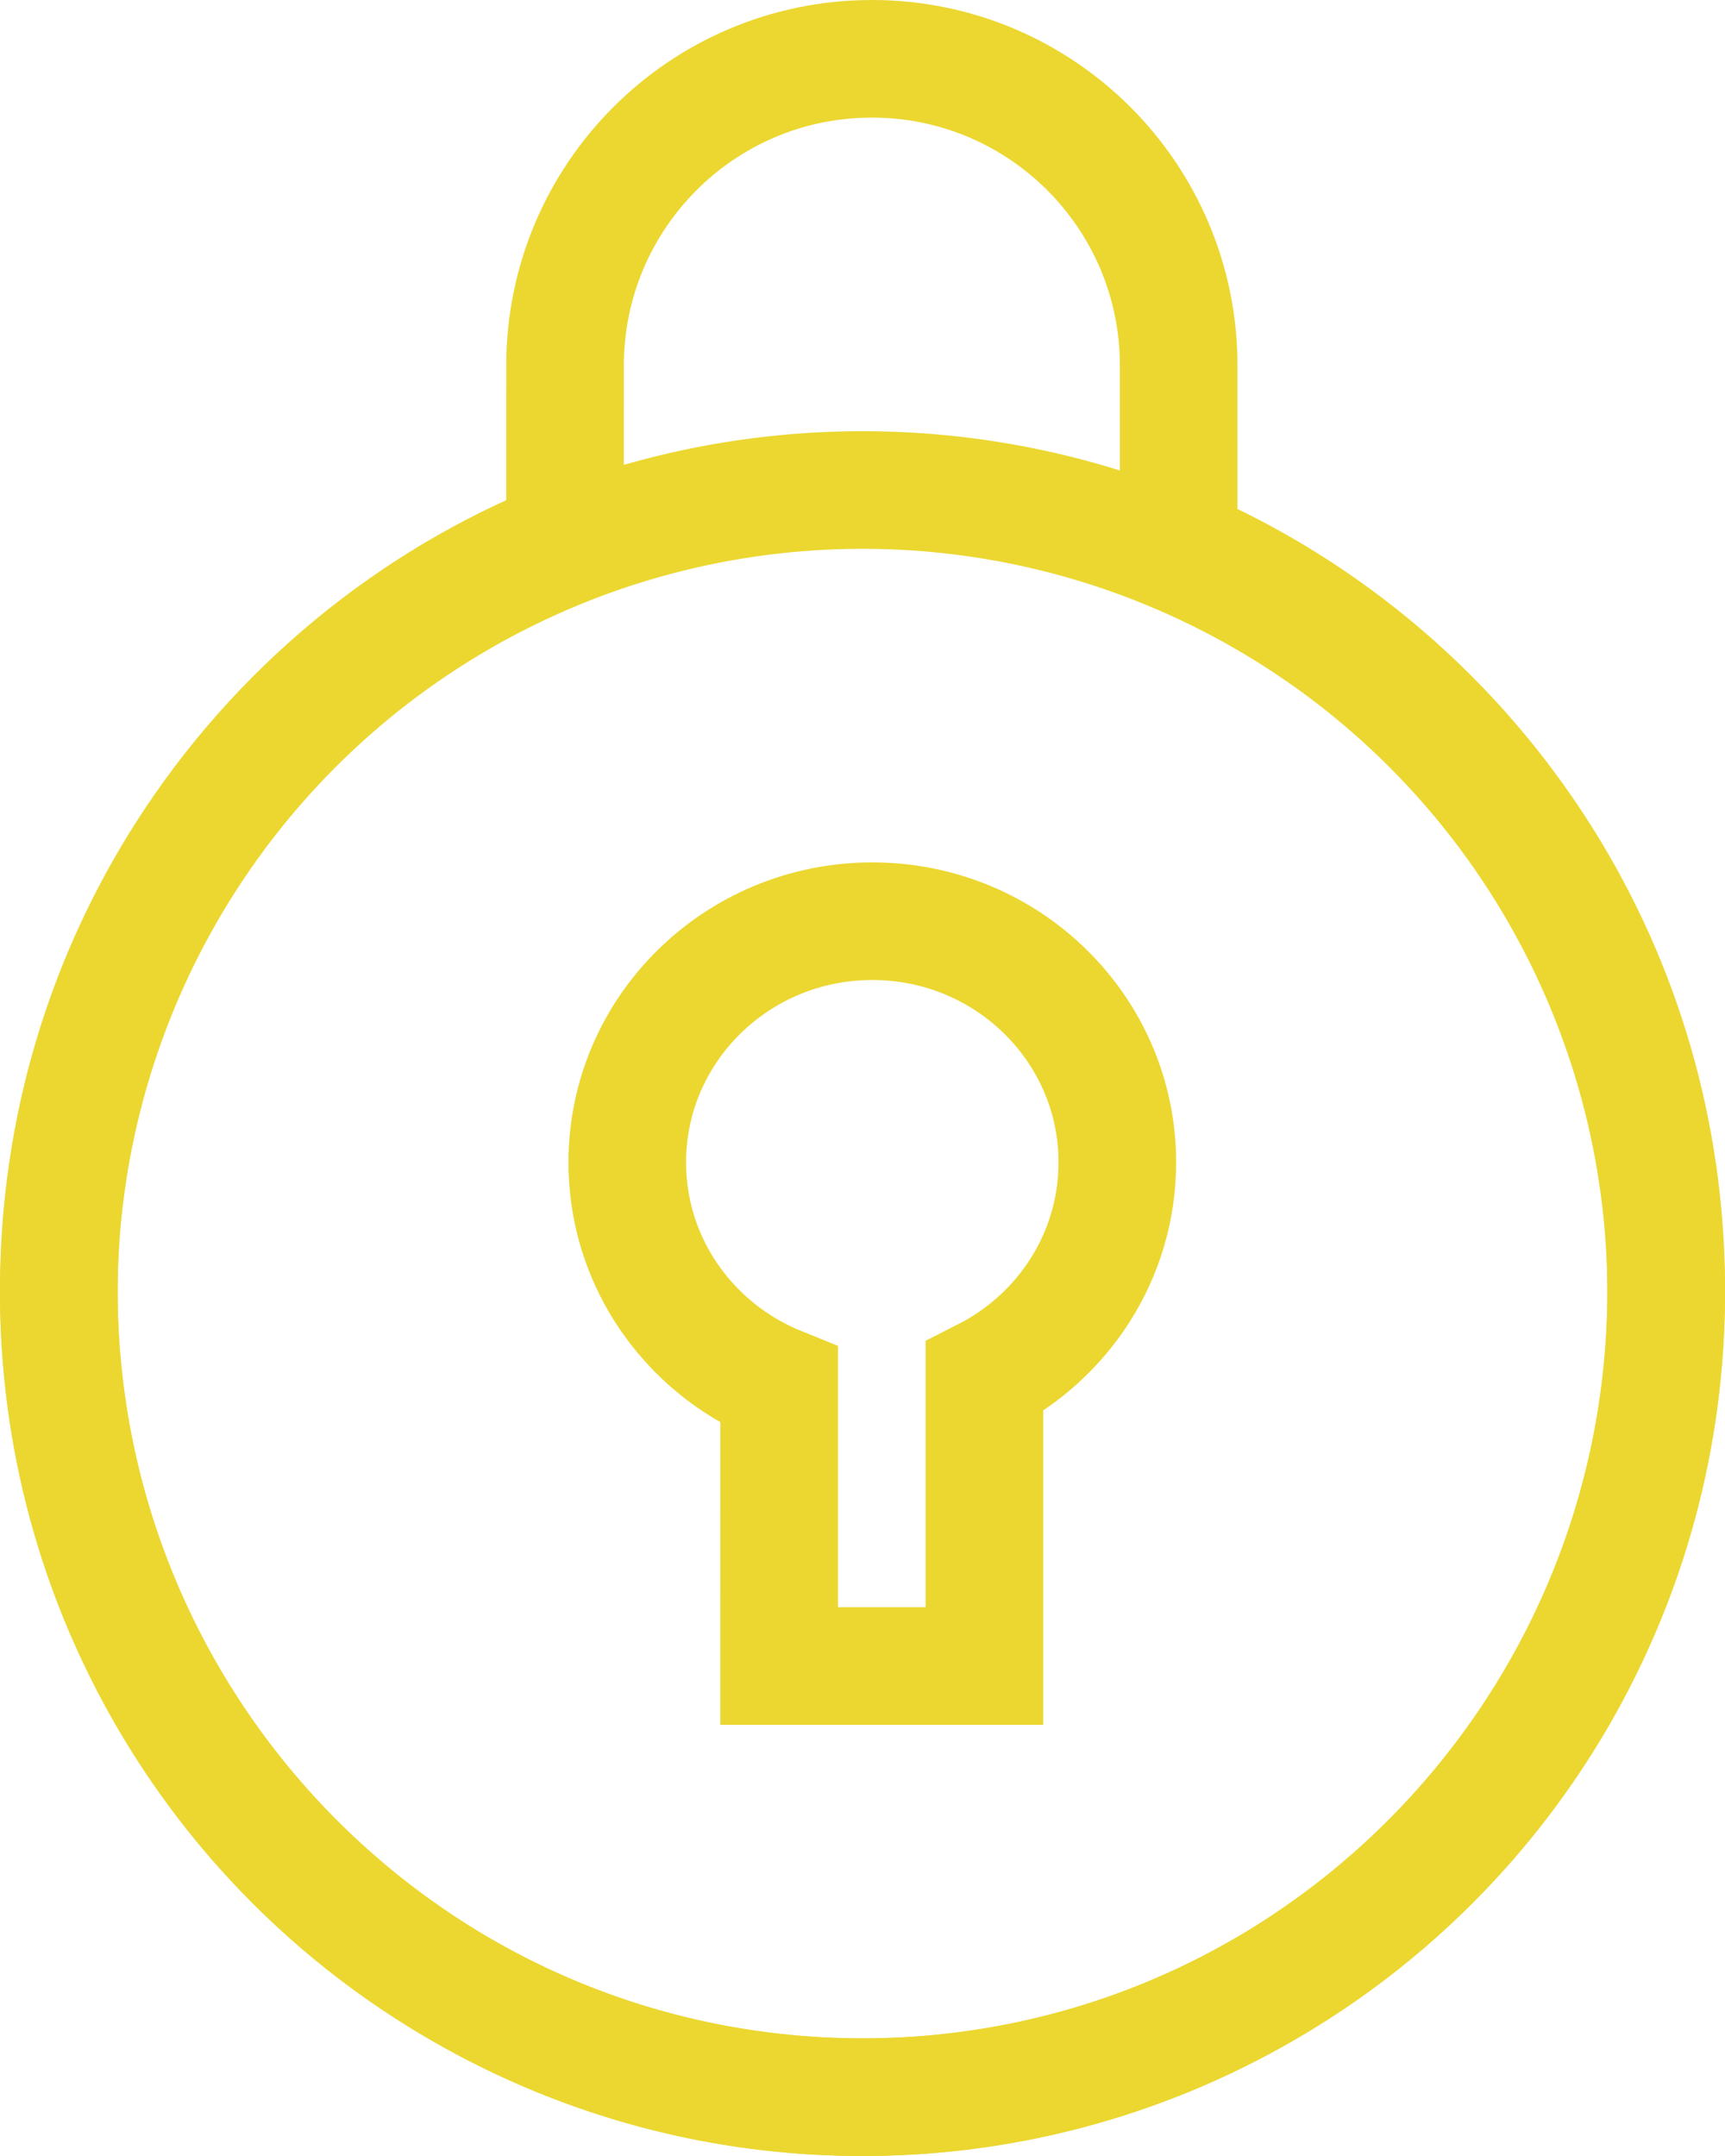 <?xml version="1.0" encoding="UTF-8"?>
<svg width="88px" height="110px" viewBox="0 0 88 110" version="1.1" xmlns="http://www.w3.org/2000/svg" xmlns:xlink="http://www.w3.org/1999/xlink">
    <title>F2DD95D5-E61C-4609-8057-9C564075EF05</title>
    <g id="Impact-Counter-6R" stroke="none" stroke-width="1" fill="none" fill-rule="evenodd">
        <g id="6R-start-Copy-2" transform="translate(-653, -936)" stroke="#EBD730" stroke-width="6">
            <g id="Group-4-Copy" transform="translate(653, 936)">
                <circle id="Oval" cx="44" cy="66" r="41"></circle>
                <path d="M44.478,3 C48.8,3 52.714,4.752 55.546,7.584 C58.379,10.417 60.13,14.33 60.13,18.652 L60.13,18.652 L60.131,27.894 C67.844,31.215 74.337,36.845 78.753,43.916 C82.712,50.256 85,57.755 85,65.792 C85,77.173 80.41,87.477 72.986,94.935 C65.568,102.389 55.32,107 44,107 C32.68,107 22.432,102.389 15.014,94.935 C7.59,87.477 3,77.173 3,65.792 C3,57.578 5.39,49.926 9.511,43.499 C14.105,36.335 20.848,30.693 28.825,27.497 L28.825,27.497 L28.826,18.652 C28.826,14.33 30.578,10.417 33.411,7.584 C36.243,4.752 40.156,3 44.478,3 Z" id="Combined-Shape"></path>
                <path d="M44.5,47 C47.956,47 51.087,48.38 53.352,50.617 C55.604,52.841 57,55.911 57,59.304 C57,64.078 54.237,68.21 50.219,70.249 L50.219,70.249 L50.219,85 L39.75,85 L39.751,70.69 C37.178,69.649 35.034,67.786 33.656,65.43 C32.602,63.628 32,61.535 32,59.304 C32,55.911 33.396,52.841 35.648,50.617 C37.913,48.38 41.044,47 44.5,47 Z" id="Combined-Shape"></path>
            </g>
        </g>
    </g>
</svg>